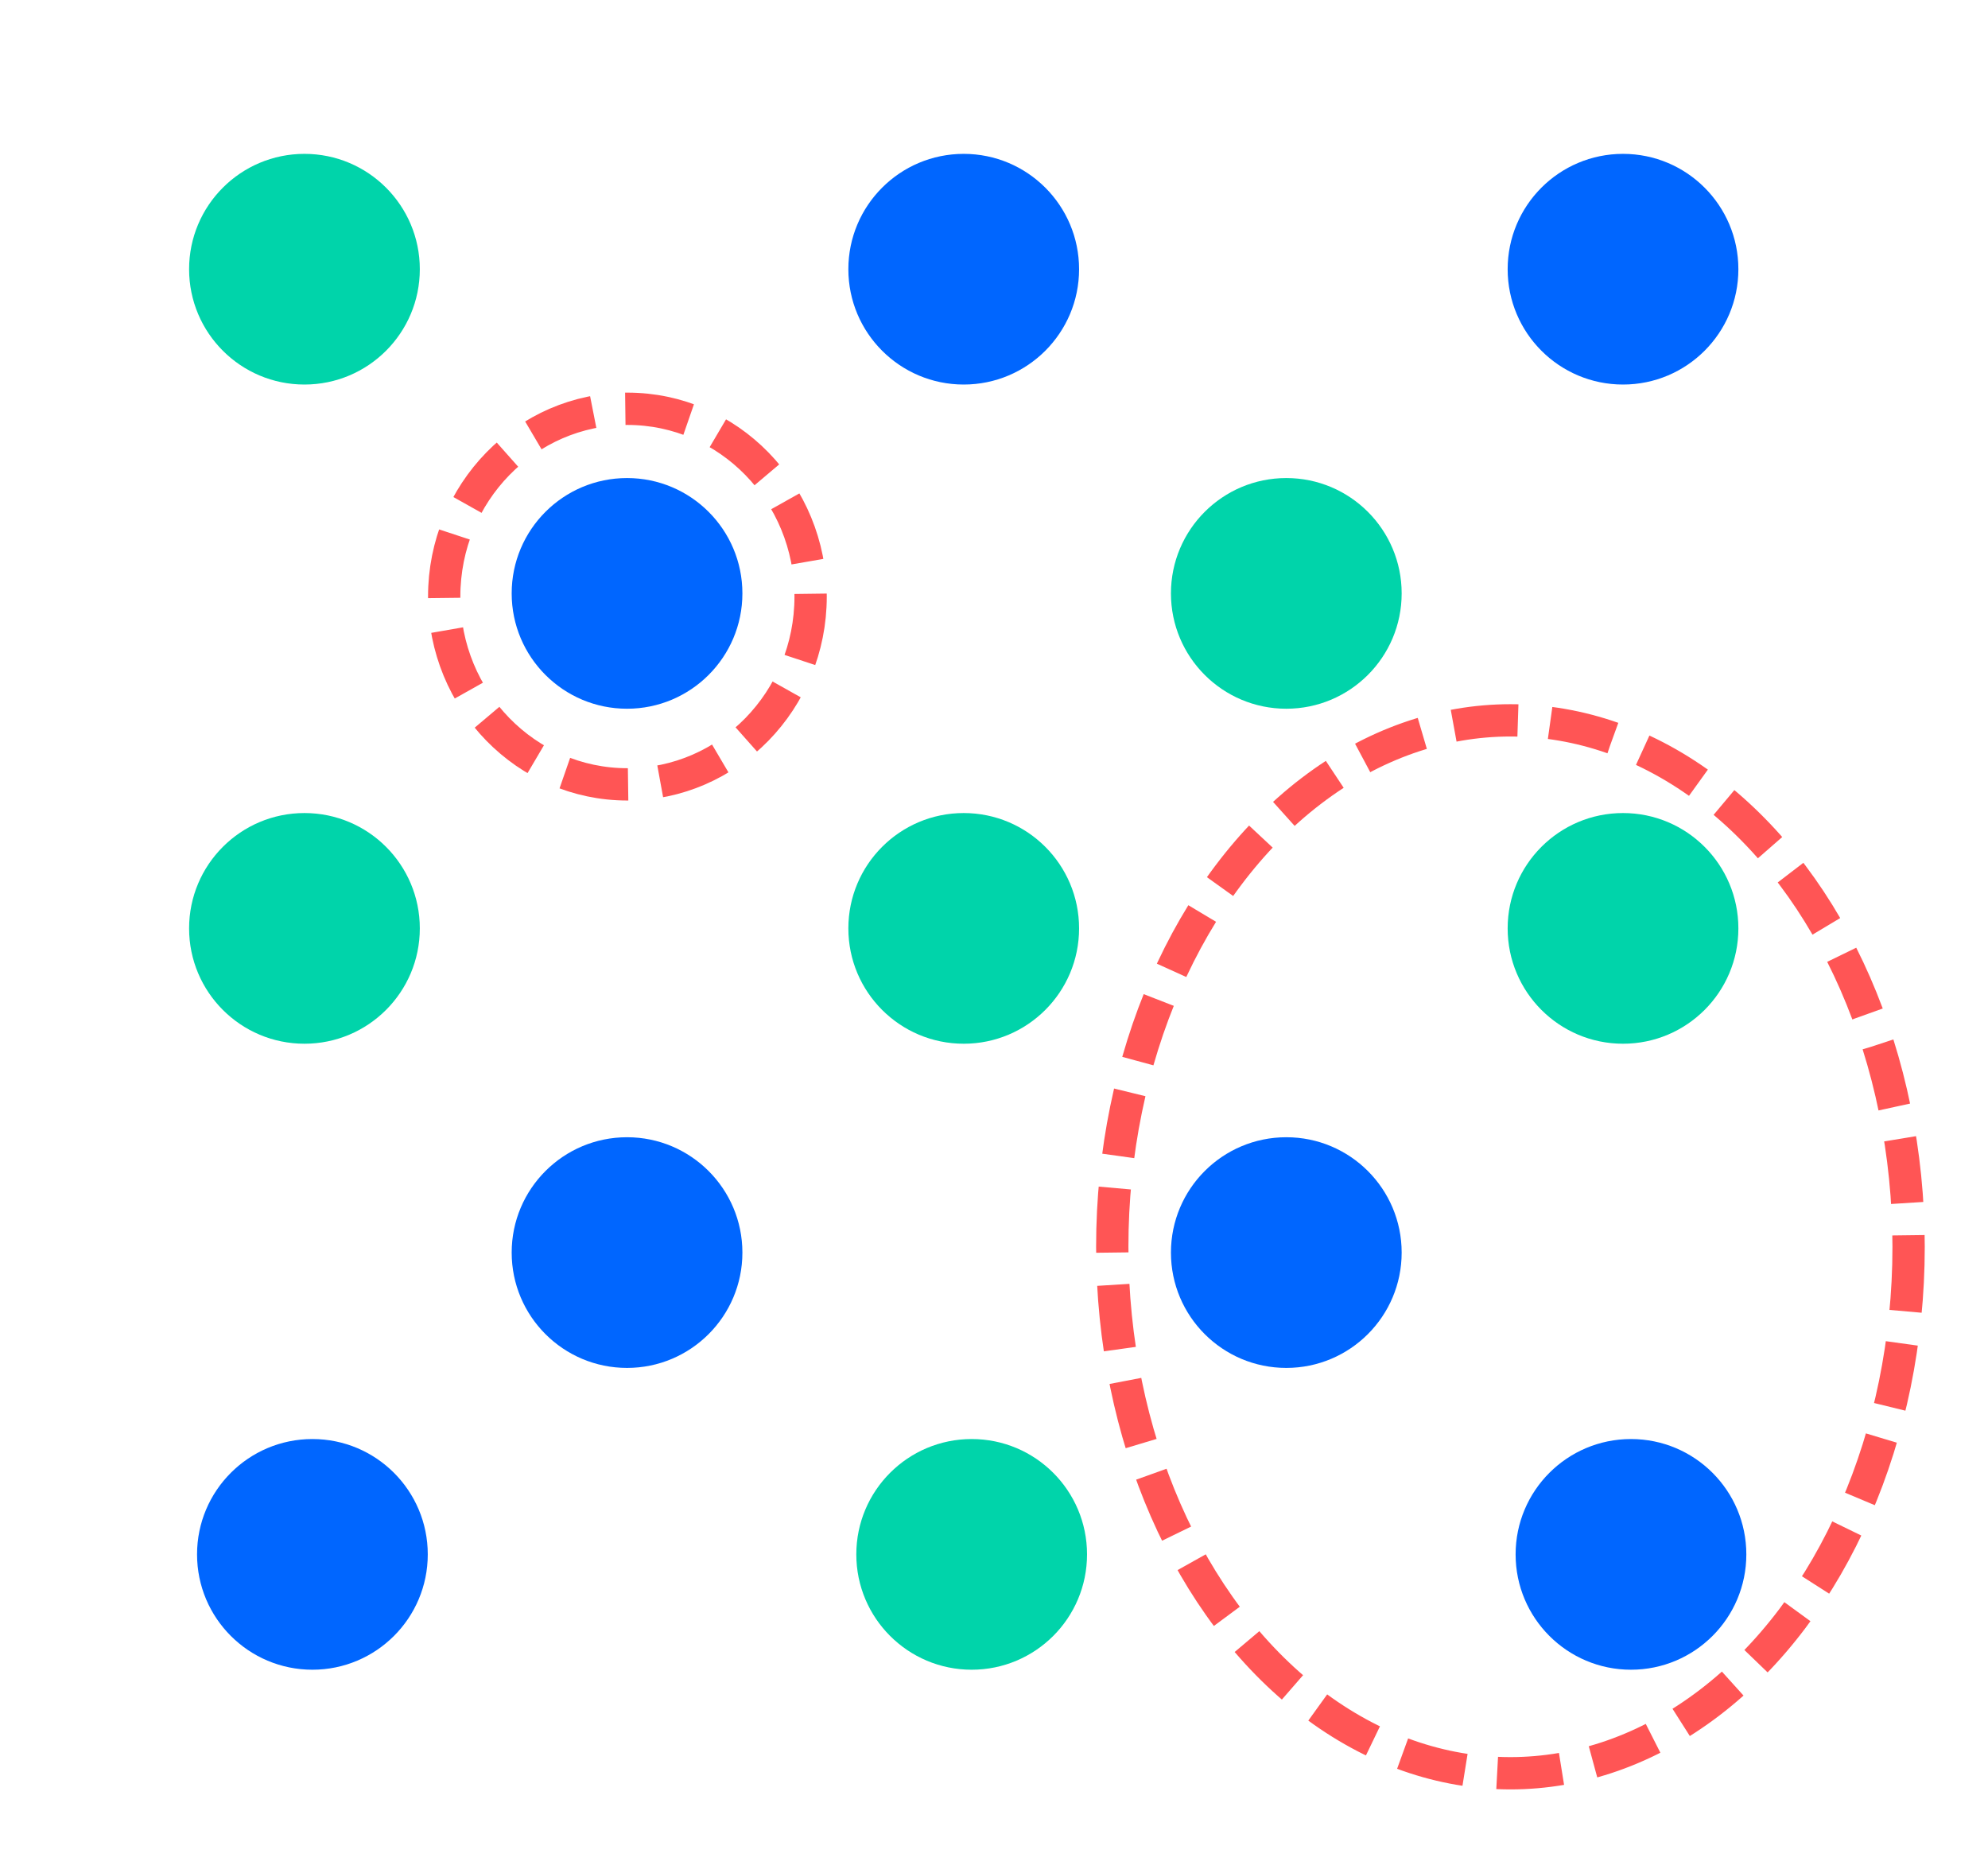 <?xml version="1.0" encoding="UTF-8" standalone="no"?>
<!-- Created with Inkscape (http://www.inkscape.org/) -->

<svg
   xmlns:dc="http://purl.org/dc/elements/1.1/"
   xmlns:cc="http://creativecommons.org/ns#"
   xmlns:rdf="http://www.w3.org/1999/02/22-rdf-syntax-ns#"
   xmlns:svg="http://www.w3.org/2000/svg"
   xmlns="http://www.w3.org/2000/svg"
   xmlns:sodipodi="http://sodipodi.sourceforge.net/DTD/sodipodi-0.dtd"
   xmlns:inkscape="http://www.inkscape.org/namespaces/inkscape"
   width="53.733mm"
   height="50.626mm"
   viewBox="0 0 53.733 50.626"
   version="1.1"
   id="svg1282"
   sodipodi:docname="identify.svg"
   inkscape:export-filename="C:\Users\aliab\Documents\gradiosvgs\mislabel.png"
   inkscape:export-xdpi="96"
   inkscape:export-ydpi="96"
   inkscape:version="0.92.4 (5da689c313, 2019-01-14)">
  <defs
     id="defs1276" />
  <sodipodi:namedview
     id="base"
     pagecolor="#ffffff"
     bordercolor="#666666"
     borderopacity="1.0"
     inkscape:pageopacity="0.0"
     inkscape:pageshadow="2"
     inkscape:zoom="1.4"
     inkscape:cx="96.368427"
     inkscape:cy="106.11245"
     inkscape:document-units="mm"
     inkscape:current-layer="layer1"
     showgrid="false"
     inkscape:window-width="796"
     inkscape:window-height="827"
     inkscape:window-x="794"
     inkscape:window-y="0"
     inkscape:window-maximized="0" />
  <g
     inkscape:label="Layer 1"
     inkscape:groupmode="layer"
     id="layer1"
     transform="translate(-78.421,-95.159)">
    <ellipse
       ry="3.117"
       rx="3.118"
       cy="-129.009"
       cx="-113.188"
       id="100_120-2"
       style="display:inline;fill:#0066ff;fill-opacity:1;stroke:none;stroke-width:0"
       transform="scale(-1)" />
    <ellipse
       ry="3.117"
       rx="3.118"
       cy="-111.195"
       cx="-113.188"
       id="100_140-4"
       style="display:inline;fill:#00d4aa;fill-opacity:1;stroke:none;stroke-width:0"
       transform="scale(-1)" />
    <ellipse
       ry="3.117"
       rx="3.118"
       cy="-129.009"
       cx="-95.369"
       id="120_120-1"
       style="display:inline;fill:#0066ff;fill-opacity:1;stroke:none;stroke-width:0.873;stroke-miterlimit:4;stroke-dasharray:1.746, 0.873;stroke-dashoffset:0;stroke-opacity:1"
       transform="scale(-1)" />
    <ellipse
       ry="3.117"
       rx="3.118"
       cy="-111.195"
       cx="-95.369"
       id="120_140-8"
       style="display:inline;fill:#0066ff;fill-opacity:1;stroke:#ff8080;stroke-width:0"
       transform="scale(-1)" />
    <ellipse
       ry="3.117"
       rx="3.118"
       cy="-120.248"
       cx="-122.289"
       id="80_120-2-6"
       style="display:inline;fill:#00d4aa;fill-opacity:1;stroke:none;stroke-width:0.873;stroke-miterlimit:4;stroke-dasharray:1.746, 0.873;stroke-dashoffset:0;stroke-opacity:1"
       transform="scale(-1)" />
    <ellipse
       ry="3.117"
       rx="3.118"
       cy="-102.434"
       cx="-122.289"
       id="80_140-7-0"
       style="display:inline;fill:#0066ff;fill-opacity:1;stroke:none;stroke-width:0.873;stroke-miterlimit:4;stroke-dasharray:1.746, 0.873;stroke-dashoffset:0;stroke-opacity:1"
       transform="scale(-1)" />
    <ellipse
       ry="3.117"
       rx="3.118"
       cy="-120.248"
       cx="-104.469"
       id="100_120-1-3"
       style="display:inline;fill:#00d4aa;fill-opacity:1;stroke:none;stroke-width:0"
       transform="scale(-1)" />
    <ellipse
       ry="3.117"
       rx="3.118"
       cy="-102.434"
       cx="-104.469"
       id="100_140-9-3"
       style="display:inline;fill:#0066ff;fill-opacity:1;stroke:#ff8080;stroke-width:0"
       transform="scale(-1)" />
    <ellipse
       ry="3.117"
       rx="3.118"
       cy="-120.248"
       cx="-86.65"
       id="120_120-0-6"
       style="display:inline;fill:#00d4aa;fill-opacity:1;stroke:none;stroke-width:0"
       transform="scale(-1)" />
    <ellipse
       ry="3.117"
       rx="3.118"
       cy="-102.434"
       cx="-86.65"
       id="120_140-2-3"
       style="display:inline;fill:#00d4aa;fill-opacity:1;stroke:none;stroke-width:0.873;stroke-miterlimit:4;stroke-dasharray:1.746, 0.873;stroke-dashoffset:0;stroke-opacity:1"
       transform="scale(-1)" />
    <ellipse
       ry="3.117"
       rx="3.118"
       cy="-137.165"
       cx="-122.504"
       id="80_120-2-6-3"
       style="display:inline;fill:#0066ff;fill-opacity:1;stroke:none;stroke-width:0.873;stroke-miterlimit:4;stroke-dasharray:1.746, 0.873;stroke-dashoffset:0;stroke-opacity:1"
       transform="scale(-1)" />
    <ellipse
       ry="3.117"
       rx="3.118"
       cy="-137.165"
       cx="-104.684"
       id="100_120-1-3-4"
       style="display:inline;fill:#00d4aa;fill-opacity:1;stroke:none;stroke-width:0"
       transform="scale(-1)" />
    <ellipse
       ry="3.117"
       rx="3.118"
       cy="-137.165"
       cx="-86.865"
       id="120_120-0-6-8"
       style="display:inline;fill:#0066ff;fill-opacity:1;stroke:none;stroke-width:0"
       transform="scale(-1)" />
    <ellipse
       style="opacity:1;fill:none;fill-opacity:1;stroke:#ff5555;stroke-width:0.873;stroke-miterlimit:4;stroke-dasharray:1.746, 0.873;stroke-dashoffset:0;stroke-opacity:1"
       id="path2748"
       cx="119.246"
       cy="128.853"
       rx="10.762"
       ry="14.227" />
    <ellipse
       style="opacity:1;fill:none;fill-opacity:1;stroke:#ff5555;stroke-width:0.873;stroke-miterlimit:4;stroke-dasharray:1.746, 0.873;stroke-dashoffset:0;stroke-opacity:1"
       id="path2748-1"
       cx="95.379"
       cy="111.281"
       rx="4.952"
       ry="5.075" />
  </g>
</svg>
